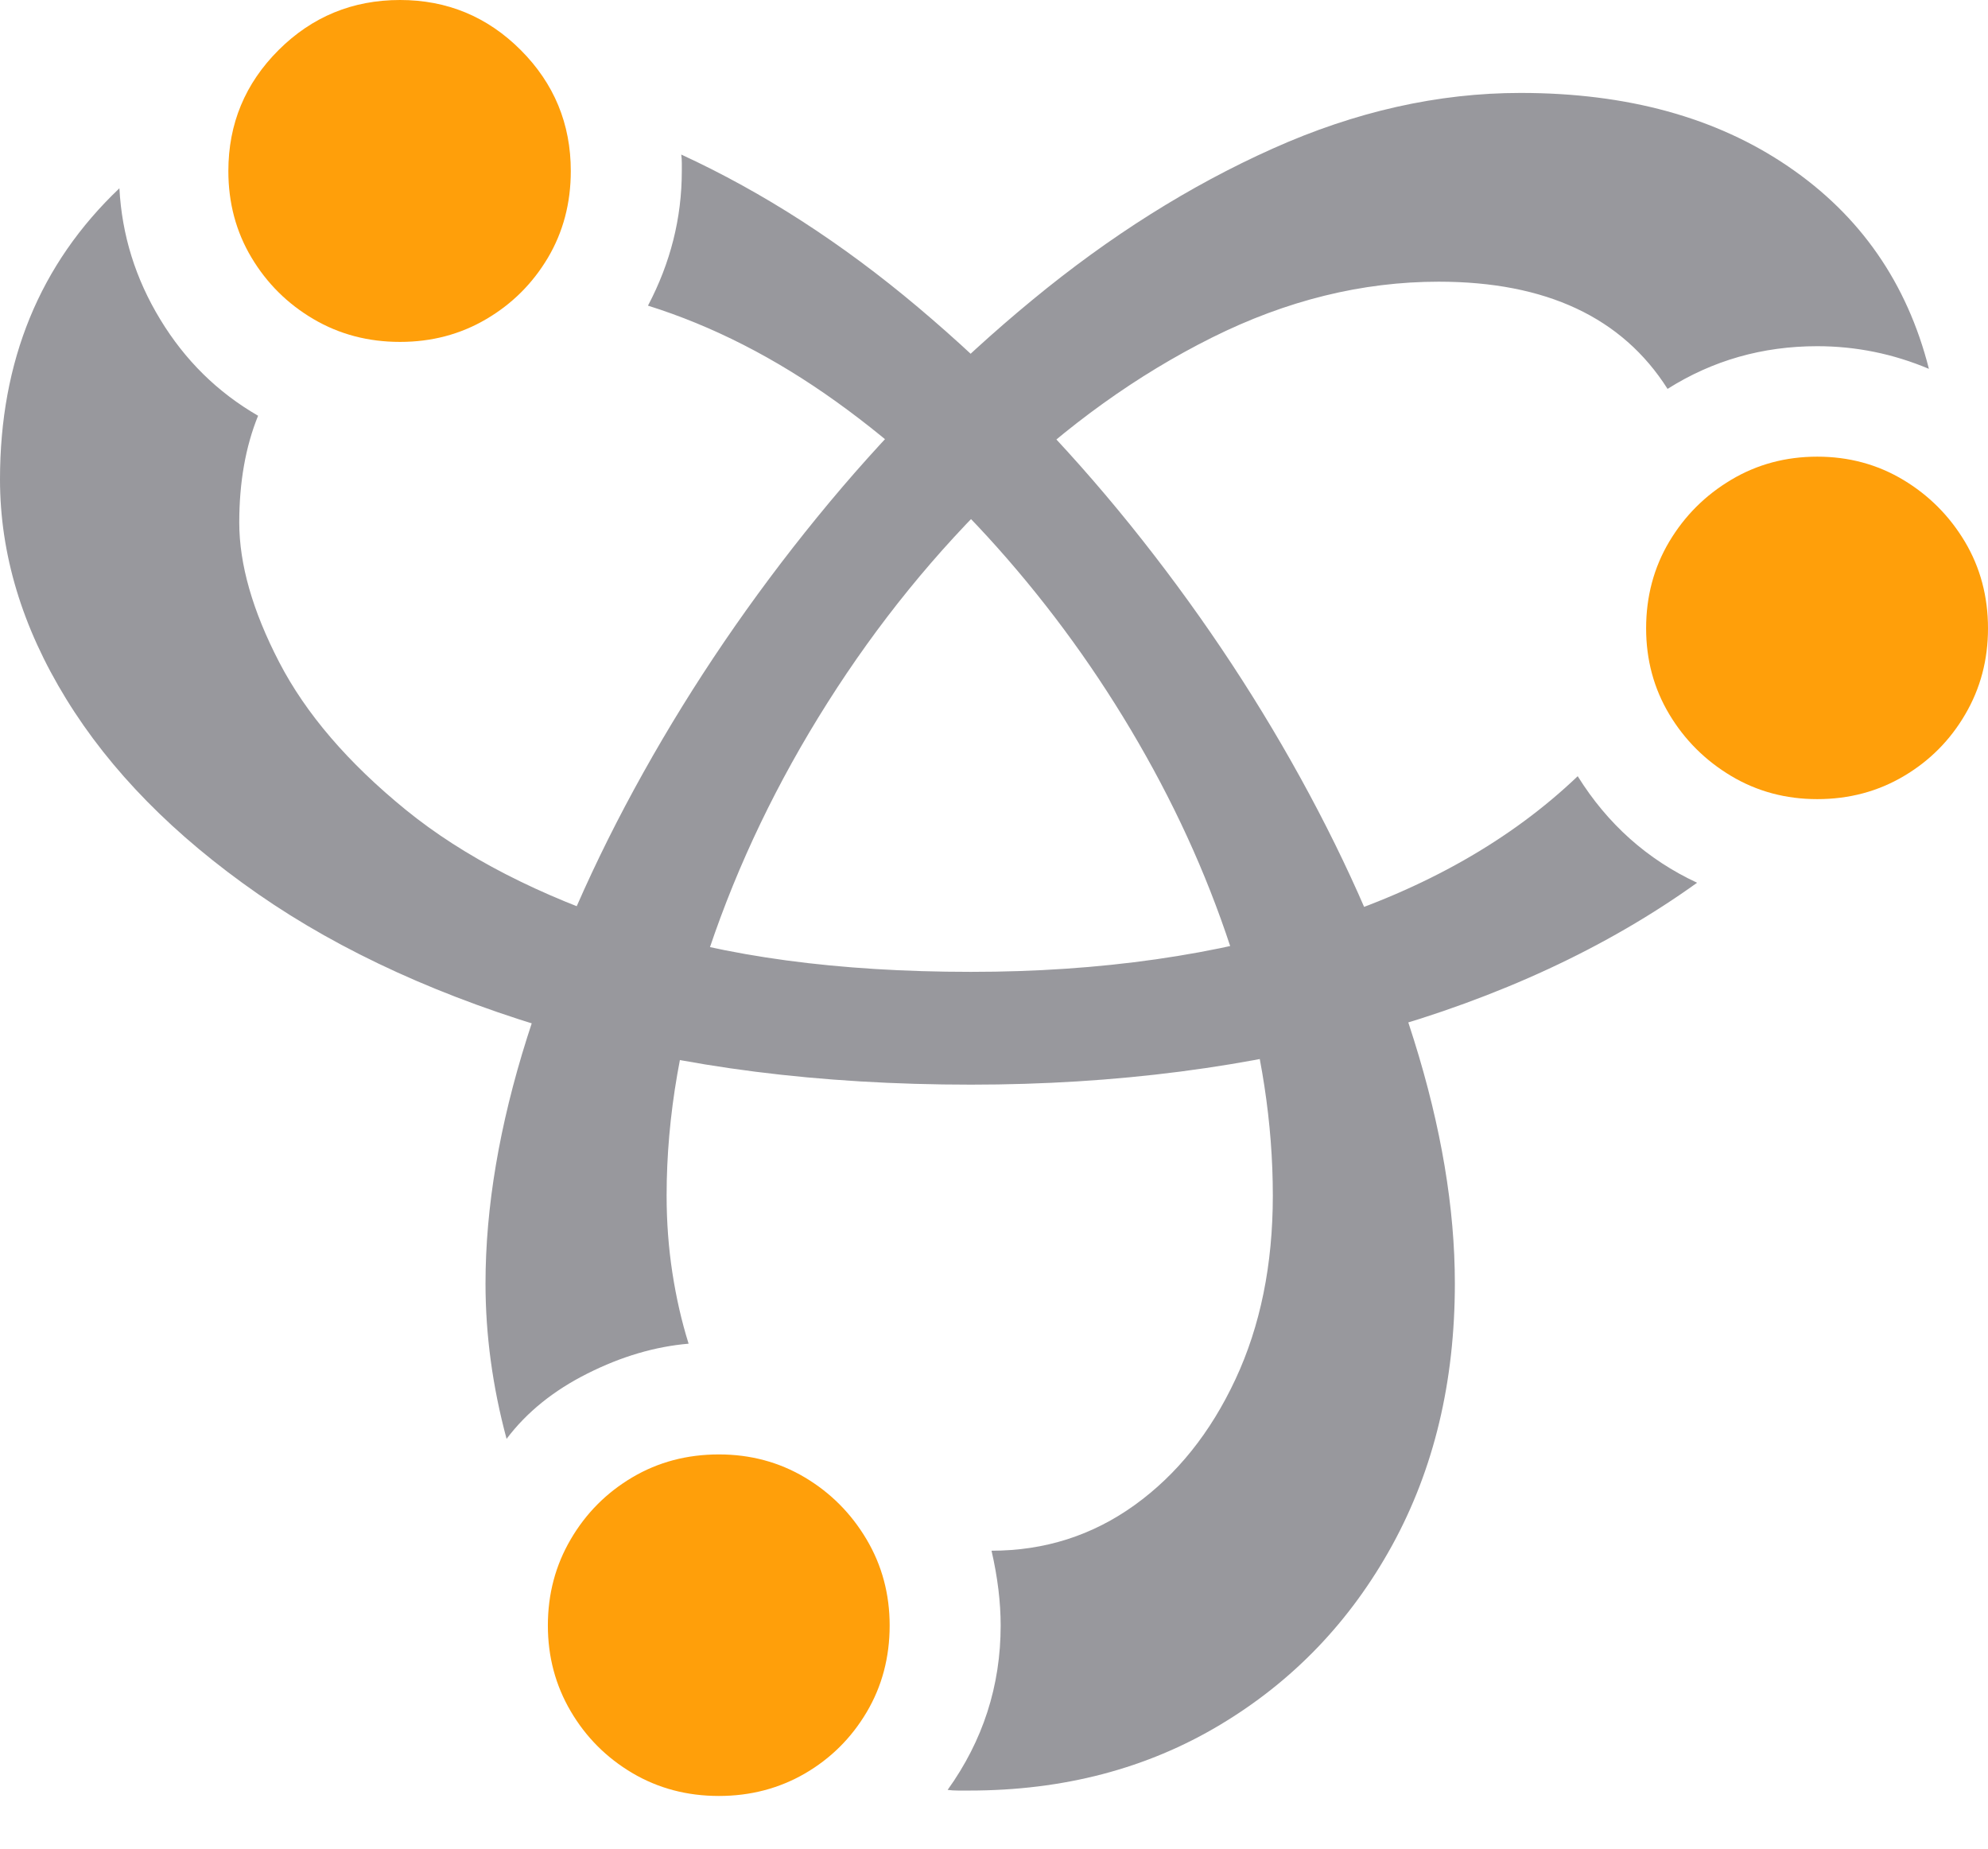 <svg width="21.329" height="19.834">
       <g>
              <rect height="19.834" opacity="0" width="21.329" x="0" y="0" />
              <path d="M0 5.142Q0 6.343 0.71 7.498Q1.419 8.653 2.767 9.59Q4.114 10.526 6.045 11.081Q7.977 11.636 10.417 11.636Q12.747 11.636 14.75 11.075Q16.752 10.515 18.208 9.47Q17.407 9.097 16.927 8.327Q15.854 9.352 14.178 9.889Q12.502 10.426 10.417 10.426Q8.278 10.426 6.781 9.936Q5.285 9.445 4.354 8.688Q3.423 7.93 2.995 7.103Q2.567 6.277 2.567 5.606Q2.567 4.958 2.769 4.46Q2.118 4.084 1.72 3.428Q1.321 2.773 1.281 2.02Q0 3.237 0 5.142ZM15.609 13.769Q15.609 12.558 15.171 11.16Q14.734 9.762 13.952 8.344Q13.17 6.926 12.123 5.627Q11.075 4.329 9.849 3.296Q8.624 2.264 7.309 1.658Q7.315 1.701 7.315 1.748Q7.315 1.795 7.315 1.835Q7.315 2.59 6.952 3.279Q7.989 3.604 8.973 4.31Q9.956 5.015 10.806 5.994Q11.656 6.972 12.295 8.11Q12.935 9.248 13.295 10.457Q13.656 11.665 13.656 12.826Q13.656 13.939 13.255 14.797Q12.854 15.656 12.174 16.146Q11.493 16.636 10.638 16.636Q10.736 17.062 10.736 17.438Q10.736 18.409 10.167 19.202Q10.22 19.209 10.28 19.209Q10.34 19.209 10.4 19.209Q11.912 19.209 13.088 18.505Q14.264 17.802 14.937 16.577Q15.609 15.351 15.609 13.769ZM16.314 0.997Q14.986 0.997 13.653 1.595Q12.32 2.192 11.076 3.218Q9.831 4.243 8.768 5.548Q7.704 6.853 6.903 8.287Q6.102 9.721 5.655 11.132Q5.209 12.543 5.209 13.769Q5.209 14.596 5.435 15.436Q5.758 15.008 6.303 14.735Q6.848 14.461 7.388 14.415Q7.276 14.058 7.214 13.655Q7.152 13.252 7.152 12.826Q7.152 11.545 7.611 10.179Q8.071 8.813 8.88 7.536Q9.688 6.26 10.745 5.241Q11.801 4.222 13.002 3.622Q14.204 3.022 15.436 3.022Q17.162 3.022 17.891 4.172Q18.616 3.714 19.497 3.714Q20.118 3.714 20.695 3.957Q20.344 2.574 19.186 1.786Q18.029 0.997 16.314 0.997Z"
                     fill="#98989d" />
              <path d="M4.292 3.668Q4.801 3.668 5.216 3.424Q5.631 3.181 5.878 2.766Q6.124 2.351 6.124 1.835Q6.124 1.075 5.587 0.537Q5.05 0 4.292 0Q3.528 0 2.989 0.537Q2.45 1.075 2.45 1.835Q2.45 2.348 2.698 2.763Q2.946 3.178 3.363 3.423Q3.779 3.668 4.292 3.668ZM19.497 8.573Q20.009 8.573 20.426 8.326Q20.842 8.08 21.085 7.663Q21.329 7.247 21.329 6.741Q21.329 6.228 21.081 5.811Q20.832 5.395 20.418 5.147Q20.003 4.899 19.497 4.899Q18.99 4.899 18.574 5.147Q18.157 5.395 17.909 5.811Q17.661 6.228 17.661 6.741Q17.661 7.247 17.909 7.662Q18.157 8.076 18.574 8.325Q18.99 8.573 19.497 8.573ZM7.713 19.267Q8.219 19.267 8.636 19.026Q9.052 18.784 9.299 18.367Q9.545 17.951 9.545 17.438Q9.545 16.932 9.297 16.514Q9.049 16.096 8.634 15.849Q8.219 15.603 7.713 15.603Q7.2 15.603 6.784 15.849Q6.367 16.096 6.123 16.514Q5.878 16.932 5.878 17.438Q5.878 17.941 6.123 18.358Q6.367 18.774 6.784 19.021Q7.2 19.267 7.713 19.267Z"
                     fill="#ff9f0a" />
       </g>
</svg>